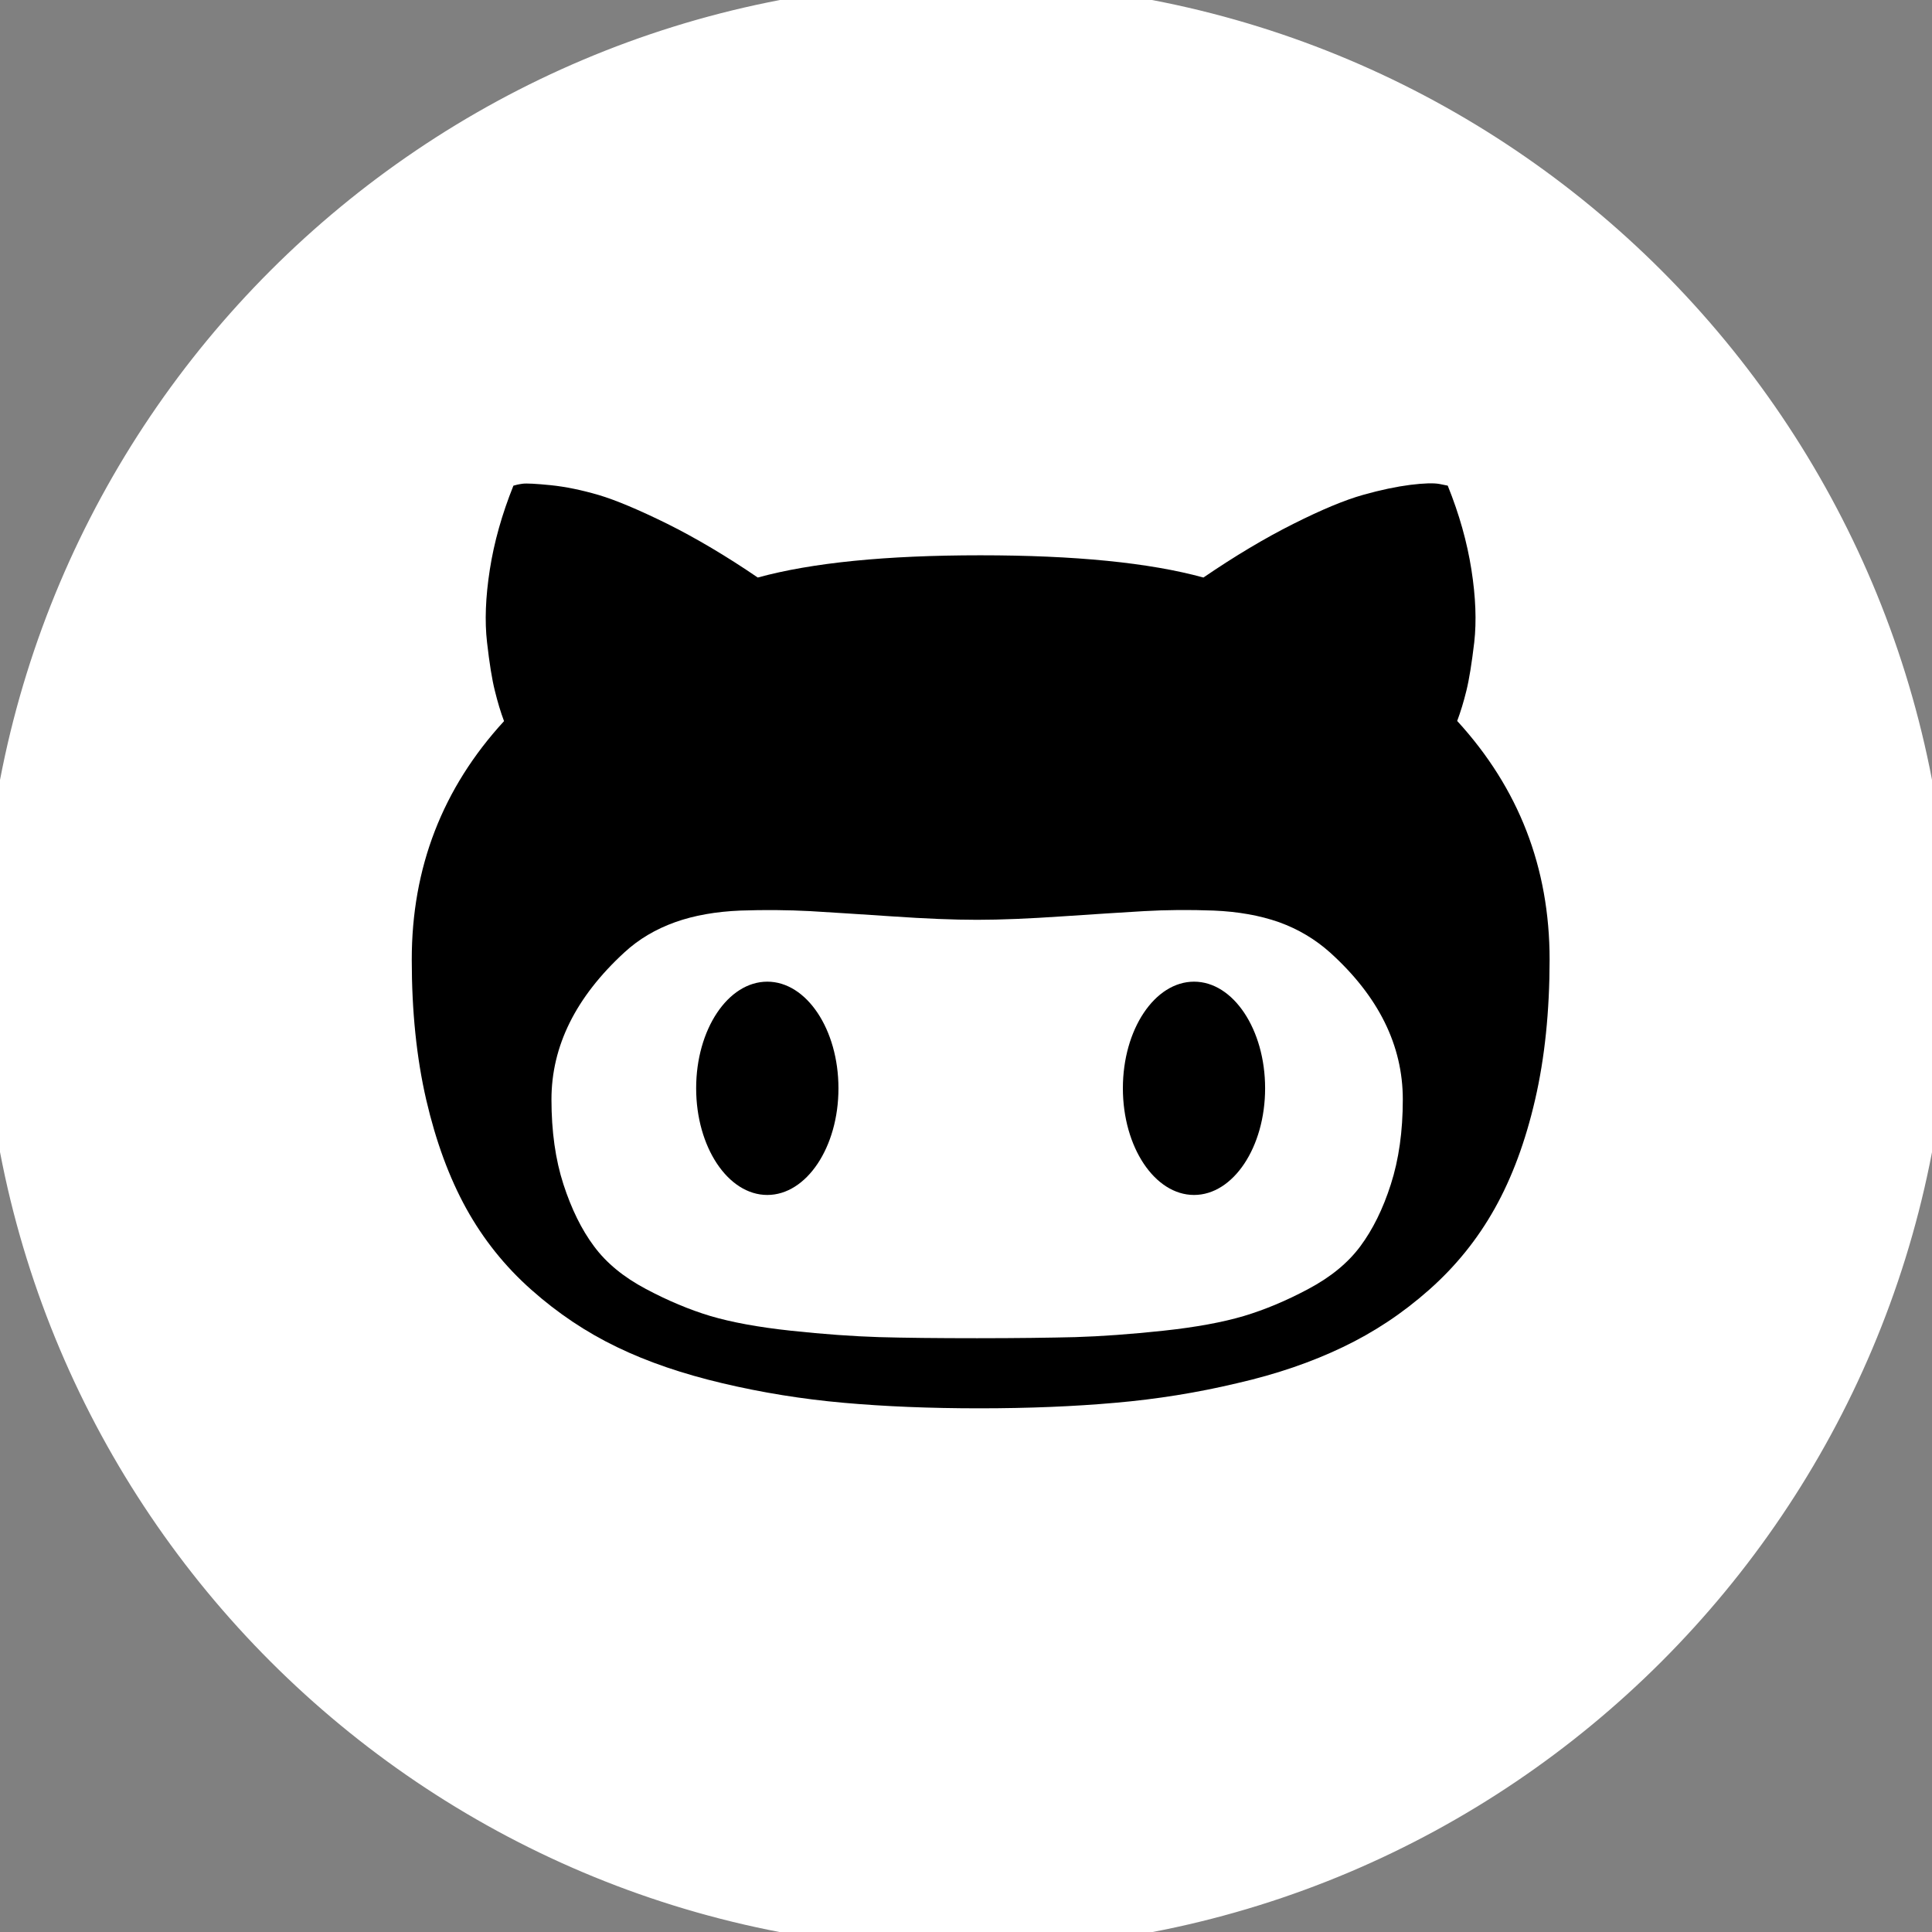 <?xml version="1.0" encoding="UTF-8" standalone="no"?>
<svg width="55px" height="55px" viewBox="0 0 55 55" version="1.1" xmlns="http://www.w3.org/2000/svg" xmlns:xlink="http://www.w3.org/1999/xlink" xmlns:sketch="http://www.bohemiancoding.com/sketch/ns">
    <rect x="0" y="0" width="55" height="55" fill="#808080" stroke="none"/>
    <!-- Generator: Sketch 3.1 (8751) - http://www.bohemiancoding.com/sketch -->
    <title>Untitled 2</title>
    <desc>Created with Sketch.</desc>
    <defs></defs>
    <g id="Page-1" stroke="none" stroke-width="1" fill="none" fill-rule="evenodd" sketch:type="MSPage">
        <g id="github" sketch:type="MSLayerGroup">
            <path d="M27.501,55.004 C42.688,55.004 55.001,42.69 55.001,27.5 C55.001,12.312 42.687,0 27.501,0 C12.313,0 0,12.312 0,27.5 C0,42.689 12.312,55.004 27.501,55.004 L27.501,55.004 Z" id="Path-path" stroke="#FFFFFF" fill="#FFFFFF" sketch:type="MSShapeGroup"></path>
            <g id="Page-1" transform="translate(12, 14)" sketch:type="MSShapeGroup">
                <g id="github">
                    <g id="Group">
                        <path d="M30.551,20.405 C30.061,21.28 29.44,22.049 28.685,22.717 C27.93,23.387 27.111,23.928 26.229,24.349 C25.349,24.772 24.344,25.12 23.213,25.378 C22.082,25.647 20.931,25.832 19.756,25.934 C18.585,26.038 17.292,26.092 15.876,26.092 C14.471,26.092 13.183,26.039 12.011,25.934 C10.839,25.83 9.69,25.644 8.566,25.378 C7.441,25.112 6.44,24.773 5.565,24.349 C4.689,23.928 3.874,23.382 3.126,22.717 C2.376,22.053 1.759,21.281 1.274,20.405 C0.789,19.527 0.409,18.496 0.133,17.306 C-0.141,16.119 -0.278,14.79 -0.278,13.322 C-0.28,10.704 0.595,8.44 2.349,6.529 C2.253,6.275 2.167,5.988 2.088,5.666 C2.006,5.343 1.933,4.883 1.865,4.286 C1.796,3.689 1.822,3 1.944,2.217 C2.065,1.437 2.289,0.641 2.616,-0.174 C2.679,-0.193 2.764,-0.214 2.876,-0.229 C2.989,-0.244 3.253,-0.23 3.675,-0.188 C4.102,-0.144 4.555,-0.051 5.041,0.091 C5.527,0.235 6.178,0.509 6.999,0.913 C7.816,1.321 8.673,1.828 9.572,2.441 C11.116,2.018 13.227,1.808 15.909,1.808 C18.6,1.808 20.718,2.018 22.259,2.441 C23.158,1.828 24.01,1.319 24.82,0.913 C25.628,0.507 26.29,0.232 26.801,0.089 C27.313,-0.056 27.761,-0.147 28.147,-0.197 C28.534,-0.245 28.814,-0.253 28.98,-0.222 L29.214,-0.175 C29.542,0.638 29.766,1.436 29.888,2.216 C30.011,2.997 30.036,3.686 29.969,4.283 C29.898,4.881 29.825,5.34 29.745,5.663 C29.666,5.985 29.578,6.271 29.483,6.524 C31.236,8.437 32.114,10.7 32.114,13.318 C32.113,14.79 31.976,16.119 31.701,17.306 C31.427,18.495 31.042,19.53 30.551,20.405 Z" id="Shape" fill="#000000"></path>
                        <path d="M24.415,12.254 C23.867,12.061 23.245,11.951 22.553,11.922 C21.863,11.896 21.199,11.902 20.567,11.938 C19.931,11.975 19.151,12.026 18.223,12.088 C17.294,12.151 16.491,12.185 15.816,12.185 C15.142,12.185 14.339,12.152 13.408,12.088 C12.479,12.026 11.698,11.976 11.066,11.938 C10.43,11.905 9.769,11.898 9.076,11.922 C8.384,11.951 7.764,12.058 7.216,12.254 C6.667,12.451 6.184,12.735 5.773,13.115 C4.392,14.385 3.699,15.779 3.699,17.299 C3.699,18.206 3.812,19.013 4.04,19.716 C4.268,20.417 4.556,21.005 4.911,21.48 C5.264,21.957 5.758,22.361 6.385,22.693 C7.014,23.028 7.625,23.284 8.223,23.464 C8.819,23.64 9.584,23.783 10.519,23.883 C11.453,23.983 12.289,24.042 13.021,24.065 C13.757,24.086 14.688,24.096 15.817,24.096 C16.945,24.096 17.878,24.083 18.612,24.065 C19.343,24.043 20.176,23.983 21.117,23.883 C22.05,23.783 22.812,23.641 23.41,23.464 C24.01,23.284 24.622,23.028 25.248,22.693 C25.878,22.358 26.37,21.957 26.725,21.48 C27.078,21.005 27.37,20.418 27.594,19.716 C27.821,19.01 27.935,18.209 27.935,17.299 C27.935,15.759 27.244,14.363 25.863,13.115 C25.44,12.738 24.962,12.452 24.415,12.254 L24.415,12.254 Z M9.843,20.018 C8.726,20.018 7.818,18.656 7.818,16.98 C7.818,15.305 8.725,13.946 9.843,13.946 C10.961,13.946 11.869,15.306 11.869,16.98 C11.871,18.655 10.962,20.018 9.843,20.018 L9.843,20.018 Z M19.966,16.98 C19.966,15.305 20.874,13.946 21.992,13.946 C23.109,13.946 24.015,15.306 24.015,16.98 C24.016,18.655 23.109,20.018 21.992,20.018 C20.874,20.018 19.966,18.656 19.966,16.98 L19.966,16.98 Z" id="Shape" fill="#FFFFFF"></path>
                    </g>
                </g>
            </g>
        </g>
    </g>
</svg>